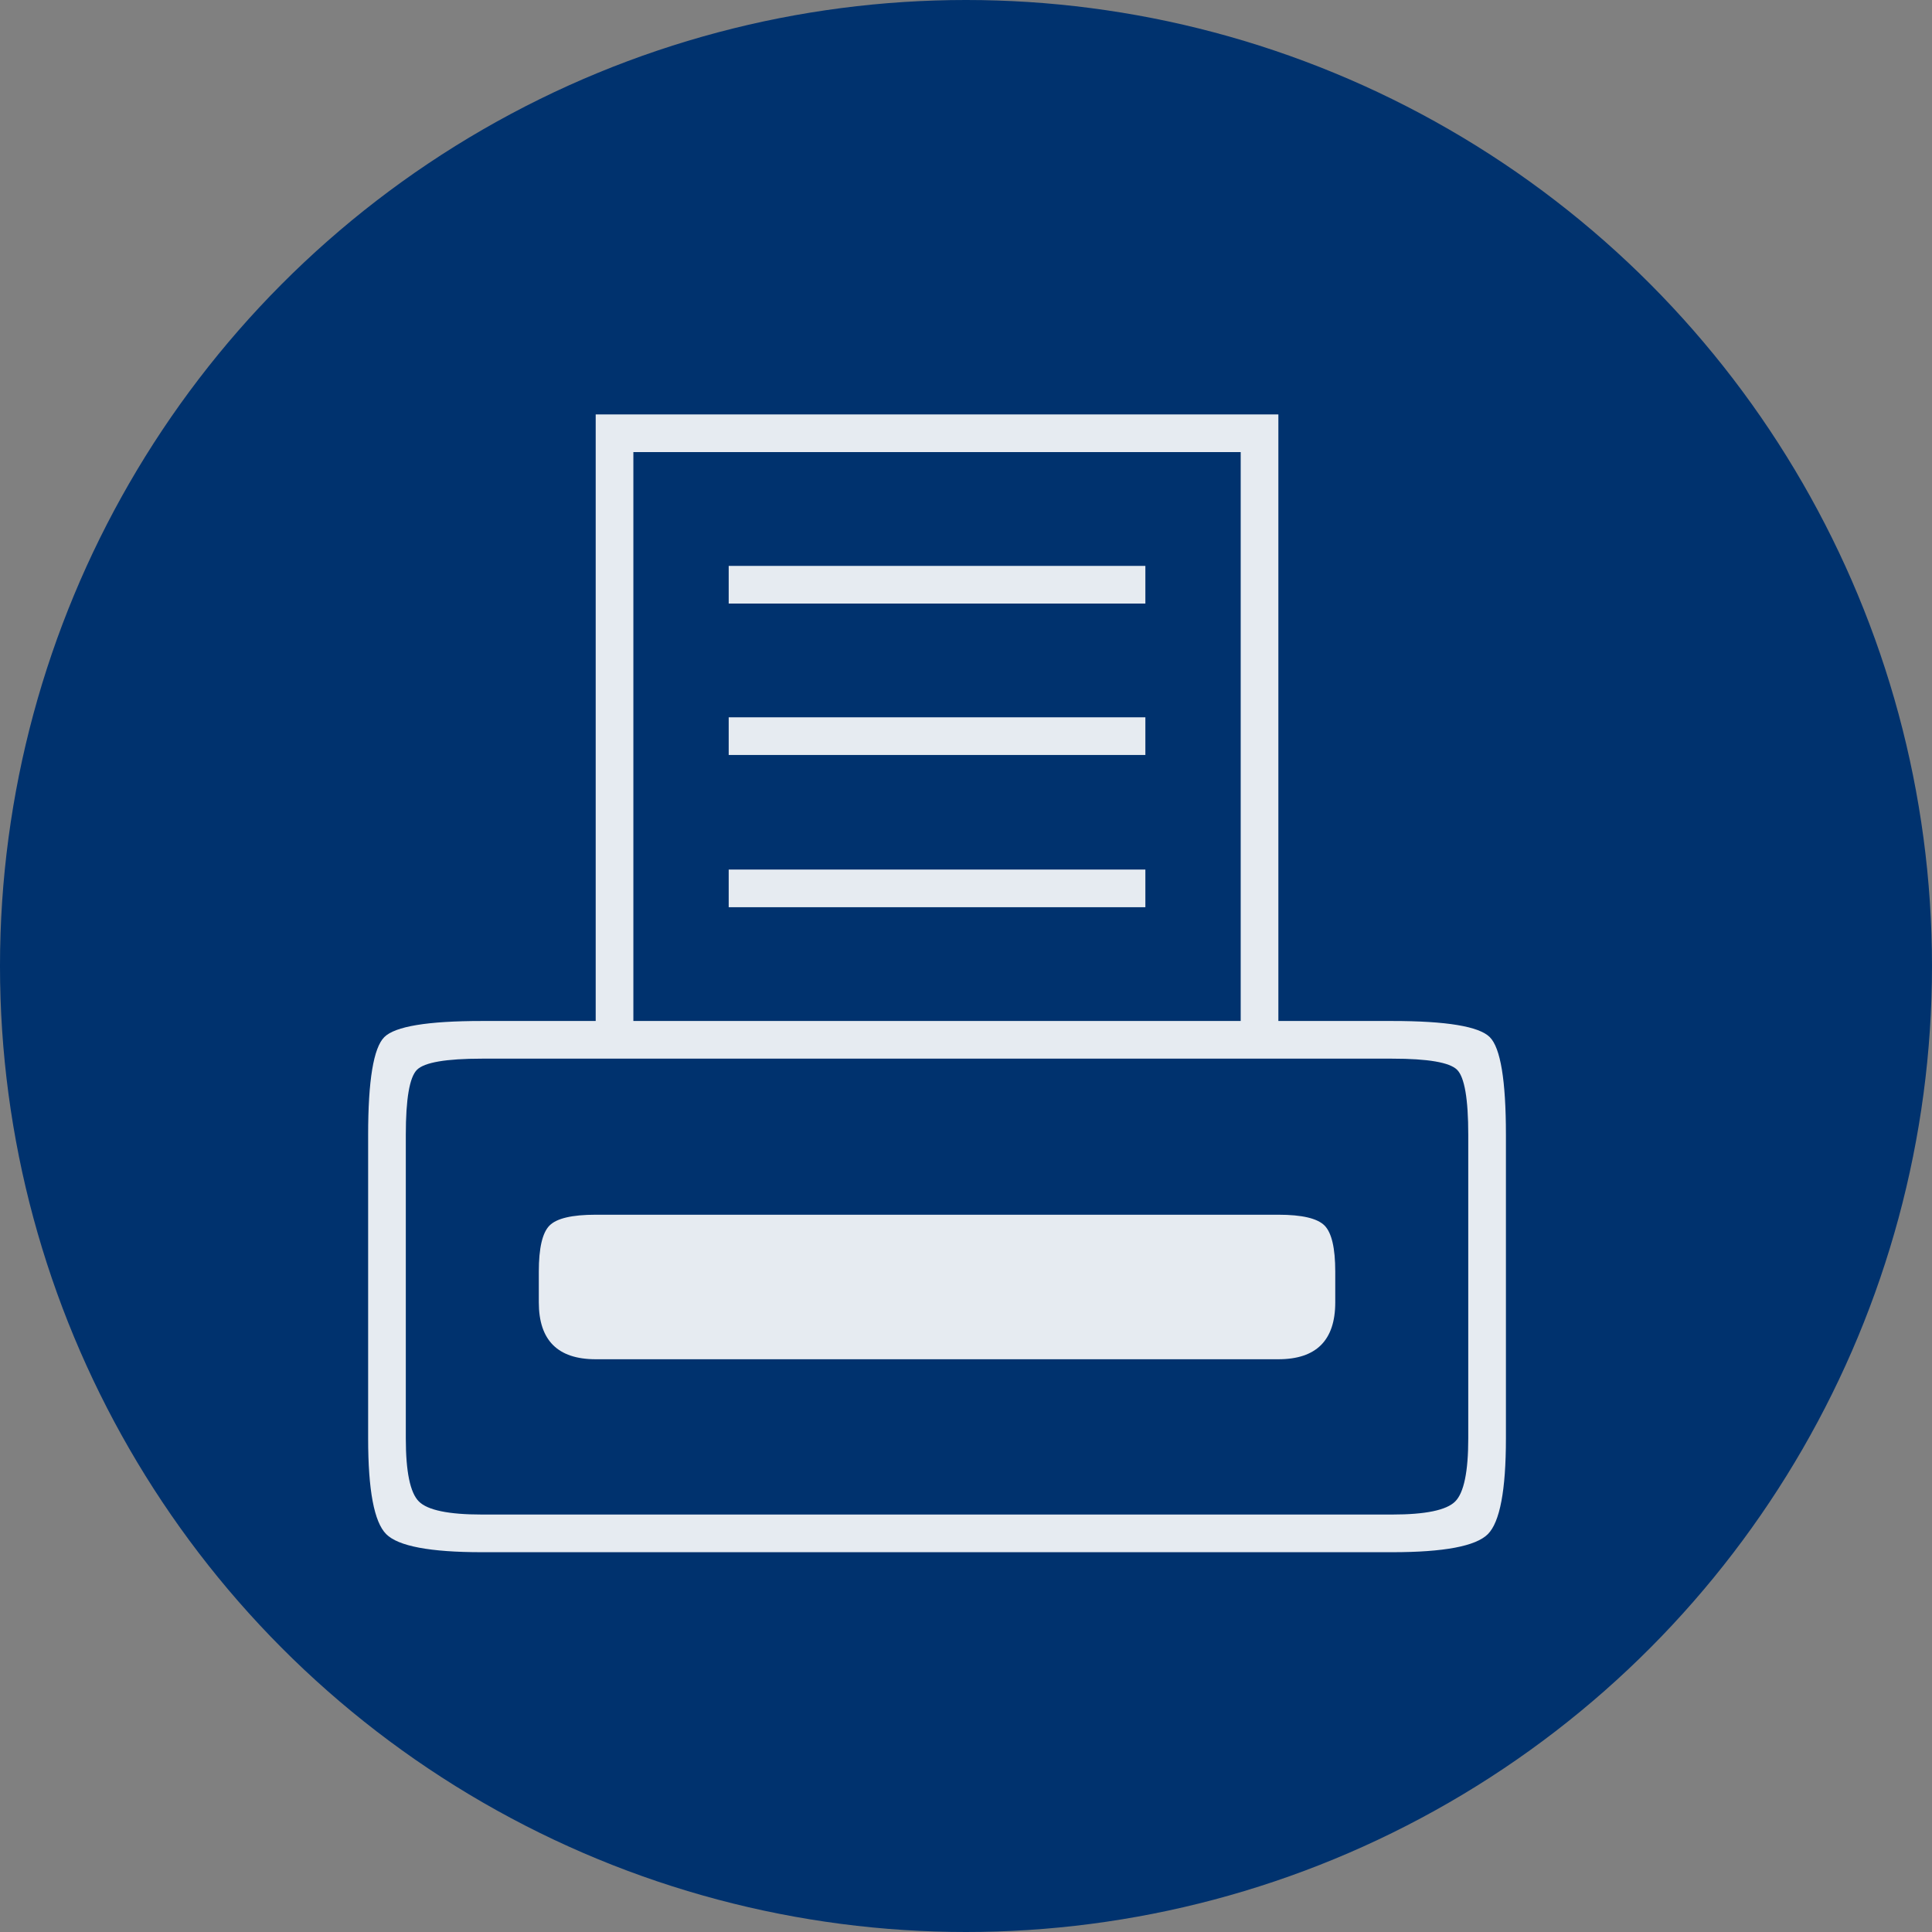 <?xml version="1.0" encoding="utf-8"?>
<!-- Generator: Adobe Illustrator 16.0.0, SVG Export Plug-In . SVG Version: 6.00 Build 0)  -->
<!DOCTYPE svg PUBLIC "-//W3C//DTD SVG 1.1//EN" "http://www.w3.org/Graphics/SVG/1.1/DTD/svg11.dtd">
<svg version="1.1" xmlns="http://www.w3.org/2000/svg" xmlns:xlink="http://www.w3.org/1999/xlink" x="0px" y="0px"
	 width="282.232px" height="282.232px" viewBox="-453.618 -1207.386 282.232 282.232"
	 enable-background="new -453.618 -1207.386 282.232 282.232" xml:space="preserve">
<rect x="-453.618" y="-1207.386" width="282.232" height="282.232" fill="#808080" stroke="none"/>
<g id="_x2D_--" display="none">
</g>
<g id="fond">
	<circle fill="#00326E" cx="-312.503" cy="-1066.27" r="141.116"/>
</g>
<g id="A" display="none">
	<g display="inline" opacity="0.7">
		<path fill="#FFFFFF" d="M-291.606-967.948c0,14.947-21.238,29.85-63.711,44.707c-17.773,6.197-39.057,12.168-63.848,17.91h-34.453
			v-130.156h79.023c-38.281,3.281-57.422,10.072-57.422,20.371c0,9.207,12.121,15.541,36.367,19.004
			c22.604,2.461,45.162,4.969,67.676,7.52C-303.729-984.765-291.606-977.882-291.606-967.948z M-173.618-905.331h-76.973
			c33.176-19.598,49.766-40.469,49.766-62.617c0-13.58-16.771-23.332-50.313-29.258c-14.219-2.461-45.391-5.332-93.516-8.613
			c-33.543-2.277-50.313-5.832-50.313-10.664c0-7.838,19.141-14.172,57.422-19.004h54.961v-21.875h-62.48l54.824-40.059h-34.453
			l42.109-40.469h-21.738l34.59-27.891l34.453,27.891h-21.738l42.109,40.469h-34.453l54.961,40.059h-62.617v21.875h83.398V-905.331z
			"/>
	</g>
	<g id="Calque_2" display="inline">
	</g>
	<g id="Calque_7" display="inline">
	</g>
</g>
<g id="B">
	<g opacity="0.9">
		<path fill="#FFFFFF" d="M-366.597-1058.237v-88.608h99.727v88.608h16.621c7.935,0,12.69,0.786,14.263,2.358
			s2.358,6.328,2.358,14.263v44.36c0,7.563-0.881,12.224-2.64,13.982c-1.76,1.76-6.42,2.639-13.981,2.639h-132.969
			c-7.563,0-12.224-0.879-13.981-2.639c-1.761-1.758-2.64-6.419-2.64-13.982v-44.36c0-7.935,0.786-12.69,2.358-14.263
			s6.326-2.358,14.263-2.358H-366.597z M-383.218-986.138h132.969c4.866,0,7.935-0.635,9.209-1.909
			c1.272-1.272,1.909-4.341,1.909-9.209v-44.36c0-5.24-0.544-8.403-1.629-9.49c-1.086-1.084-4.25-1.628-9.489-1.628h-132.969
			c-5.241,0-8.405,0.544-9.489,1.628c-1.087,1.086-1.629,4.25-1.629,9.49v44.36c0,4.868,0.635,7.937,1.909,9.209
			C-391.154-986.773-388.086-986.138-383.218-986.138z M-374.907-1017.134v-4.492c0-3.443,0.522-5.689,1.572-6.738
			c1.048-1.047,3.294-1.572,6.738-1.572h99.727c3.442,0,5.688,0.525,6.738,1.572c1.048,1.049,1.572,3.295,1.572,6.738v4.492
			c0,5.542-2.771,8.311-8.311,8.311h-99.727C-372.139-1008.823-374.907-1011.592-374.907-1017.134z M-361.094-1058.237h88.721
			v-83.105h-88.721V-1058.237z M-347.168-1119.219v-5.503h60.869v5.503H-347.168z M-347.168-1097.095v-5.503h60.869v5.503H-347.168z
			 M-347.168-1074.858v-5.503h60.869v5.503H-347.168z"/>
	</g>
</g>
<g id="C" display="none">
	<path display="inline" fill="#FFFFFF" d="M-262.216-1045.115c7.706-0.524-143.88,51.453-97.167,25.5
		c44.419-24.677-66.011-30.846-77.629-75.266c-1.954-7.471,13.358,15.801,39.895,7.403
		C-332.134-1108.042-346.94-1039.357-262.216-1045.115z"/>
	<path display="inline" opacity="0.6" fill="#FFFFFF" d="M-320.661-1034.532c8.226,4.936,47.708,8.637,50.999,4.112
		c19.524-26.845,21.199-78.617-9.236-112.343c-5.172-5.732,14.582,51.474-44.643,106.174
		C-324.63-1035.583-324.342-1036.741-320.661-1034.532z"/>
	<path display="inline" fill="#FFFFFF" d="M-226.436-1035.655c3.645,0.88-25.91-7.403-42.772,23.853
		c-5.283,9.795-33.864,14.676-66.217,2.057c-33.212-12.954,19.251-16.735,76.293-37.631
		C-227.978-1058.79-244.326-1039.973-226.436-1035.655z"/>
	<path display="inline" fill="#FFFFFF" d="M-314.038-1004.5c-52.747-15.732-79.583,6.786-80.2,5.244
		c-0.986-2.463-8.328-8.02-17.582-7.403c-5.016,0.334,9.254-13.573,48.736-12.338C-281.232-1016.44-309.223-1003.064-314.038-1004.5
		z"/>
	<circle display="inline" fill="#C89108" cx="-243.268" cy="-1043.268" r="5.25"/>
</g>
</svg>

